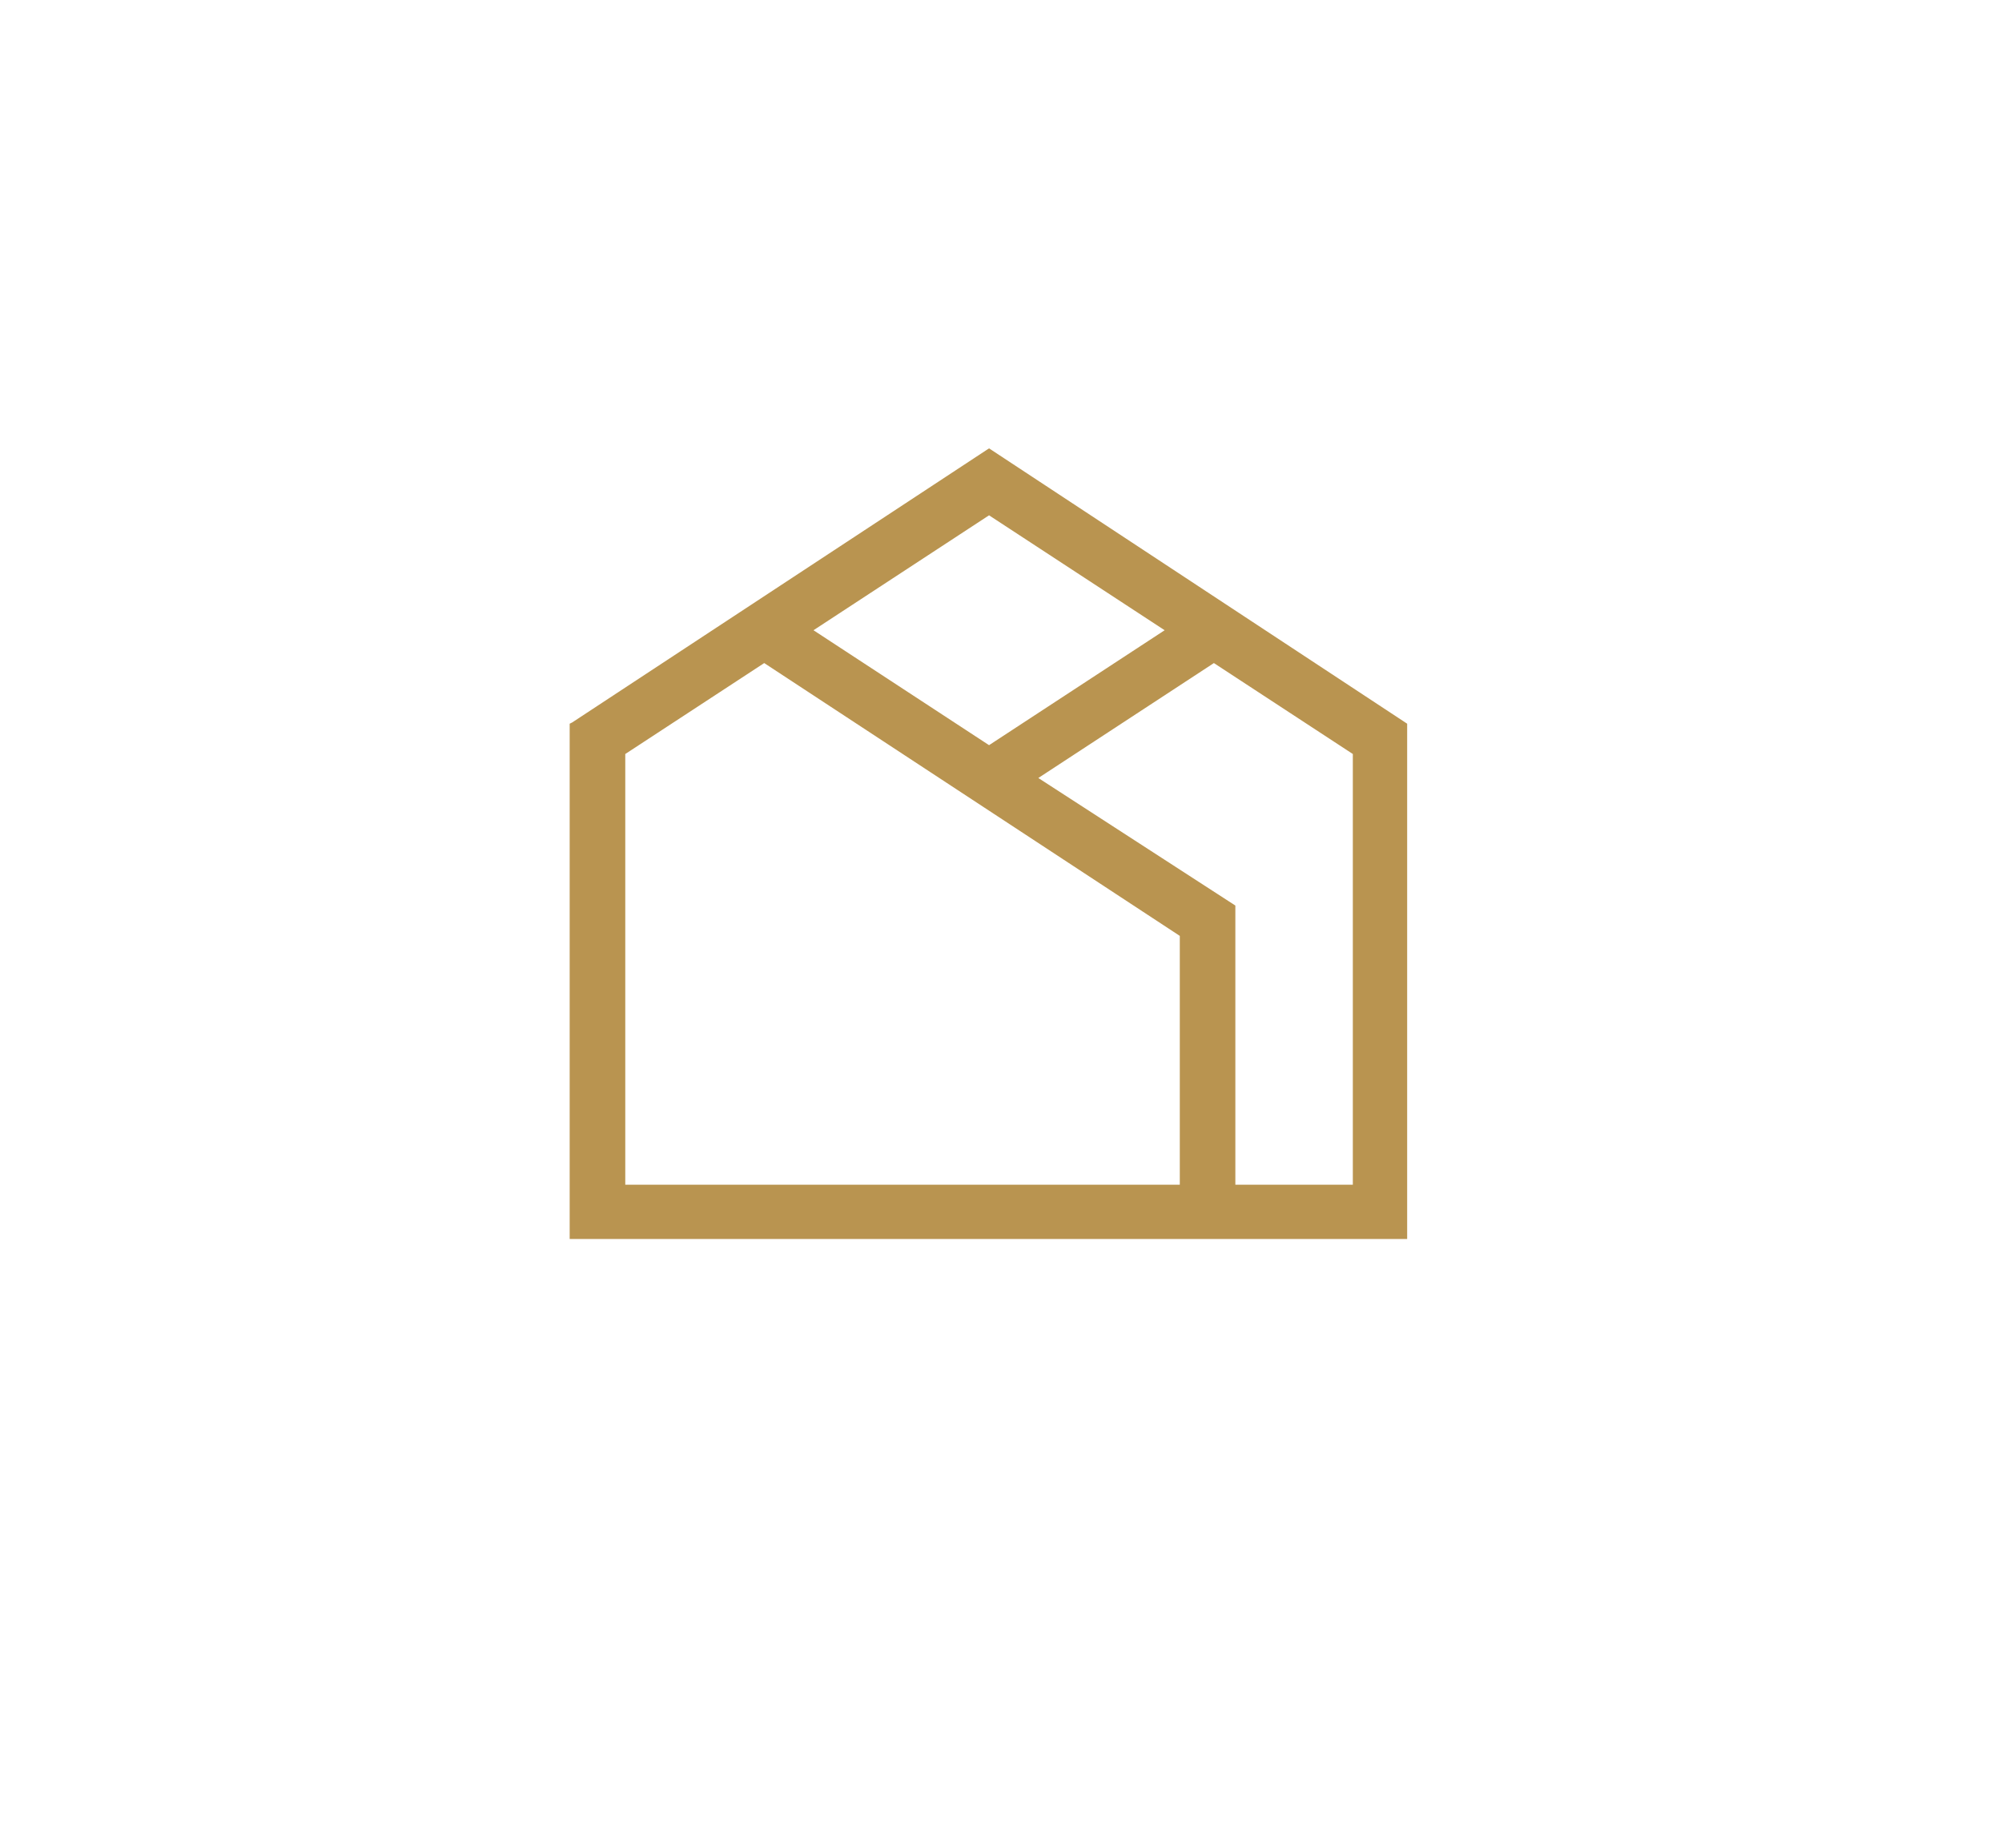 <svg width="65" height="60" viewBox="0 0 65 60" fill="none" xmlns="http://www.w3.org/2000/svg">
<path d="M32.112 14.559L18.578 23.459L18.496 23.5V40.232H45.687V23.5L32.112 14.559ZM32.112 24.197L26.412 20.465L32.112 16.733L37.813 20.465L32.112 24.197ZM38.305 30.39V38.469H20.301V24.484L24.812 21.531L38.305 30.39ZM33.712 25.263L39.412 21.531L43.923 24.484V38.469H40.109V29.405L33.712 25.263Z" fill="#B99450"/>
</svg>
